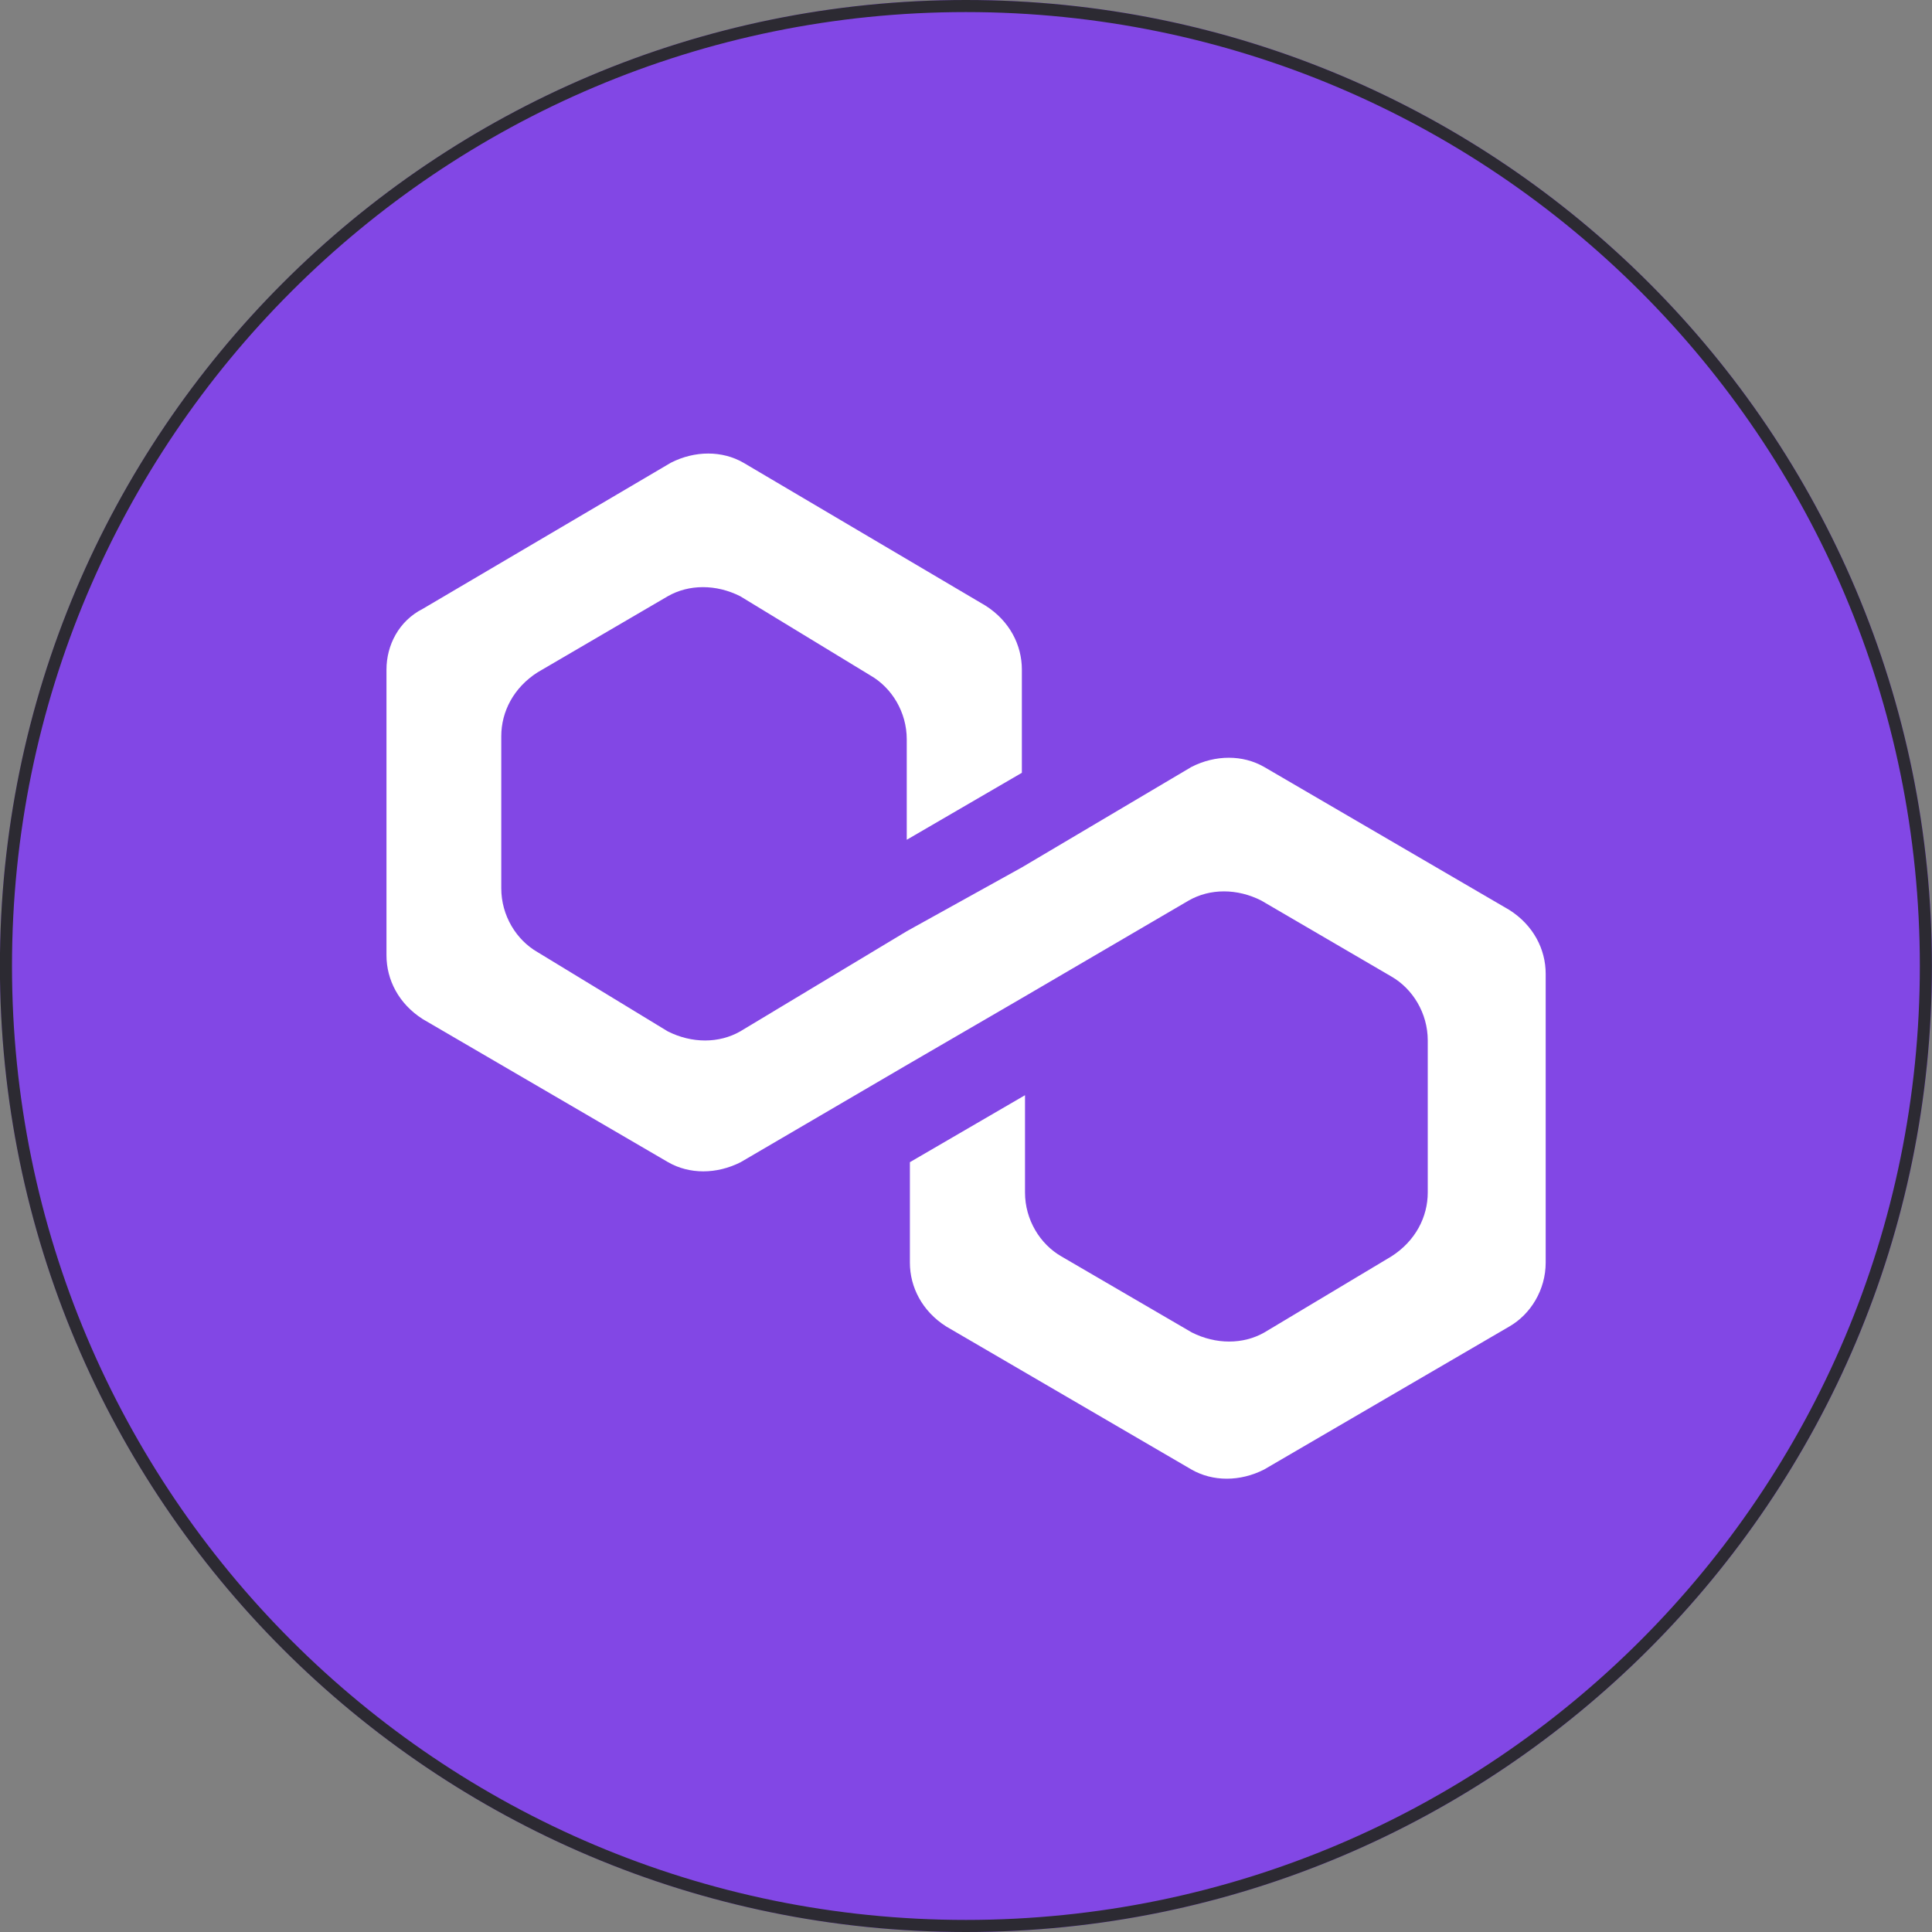 <svg width="24" height="24" viewBox="0 0 24 24" fill="none" xmlns="http://www.w3.org/2000/svg">
<rect x="0" y="0" width="24" height="24" fill="#808080" stroke="none"/>
<g clip-path="url(#clip0_70_4406)">
<path d="M24 12C24 5.373 18.627 0 12 0C5.373 0 0 5.373 0 12C0 18.627 5.373 24 12 24C18.627 24 24 18.627 24 12Z" fill="#8247E5"/>
<path d="M15.703 9.527C15.438 9.375 15.1 9.375 14.801 9.527L12.694 10.775L11.264 11.568L9.196 12.812C8.932 12.963 8.594 12.963 8.295 12.812L6.678 11.828C6.413 11.676 6.227 11.373 6.227 11.035V9.145C6.227 8.842 6.379 8.543 6.678 8.352L8.295 7.407C8.559 7.256 8.897 7.256 9.196 7.407L10.813 8.391C11.078 8.543 11.264 8.846 11.264 9.184V10.432L12.694 9.6V8.318C12.694 8.014 12.543 7.715 12.243 7.524L9.235 5.748C8.971 5.596 8.633 5.596 8.334 5.748L5.252 7.563C4.952 7.715 4.801 8.018 4.801 8.318V11.867C4.801 12.17 4.952 12.469 5.252 12.66L8.299 14.437C8.563 14.589 8.901 14.589 9.201 14.437L11.268 13.228L12.699 12.396L14.766 11.187C15.031 11.035 15.369 11.035 15.668 11.187L17.285 12.131C17.549 12.283 17.736 12.586 17.736 12.924V14.814C17.736 15.117 17.584 15.416 17.285 15.607L15.707 16.552C15.443 16.703 15.104 16.703 14.805 16.552L13.184 15.607C12.92 15.455 12.733 15.152 12.733 14.814V13.605L11.303 14.437V15.685C11.303 15.988 11.455 16.288 11.754 16.478L14.801 18.255C15.066 18.407 15.404 18.407 15.703 18.255L18.75 16.478C19.014 16.326 19.201 16.023 19.201 15.685V12.097C19.201 11.793 19.049 11.494 18.75 11.304L15.703 9.527Z" fill="white"/>
<path d="M23.924 12C23.924 5.414 18.585 0.075 11.999 0.075C5.413 0.075 0.074 5.414 0.074 12C0.074 18.586 5.413 23.925 11.999 23.925C18.585 23.925 23.924 18.586 23.924 12Z" stroke="#2C2A32" stroke-width="0.15"/>
</g>
<defs>
<clipPath id="clip0_70_4406">
<rect width="24" height="24" fill="white"/>
</clipPath>
</defs>
</svg>
